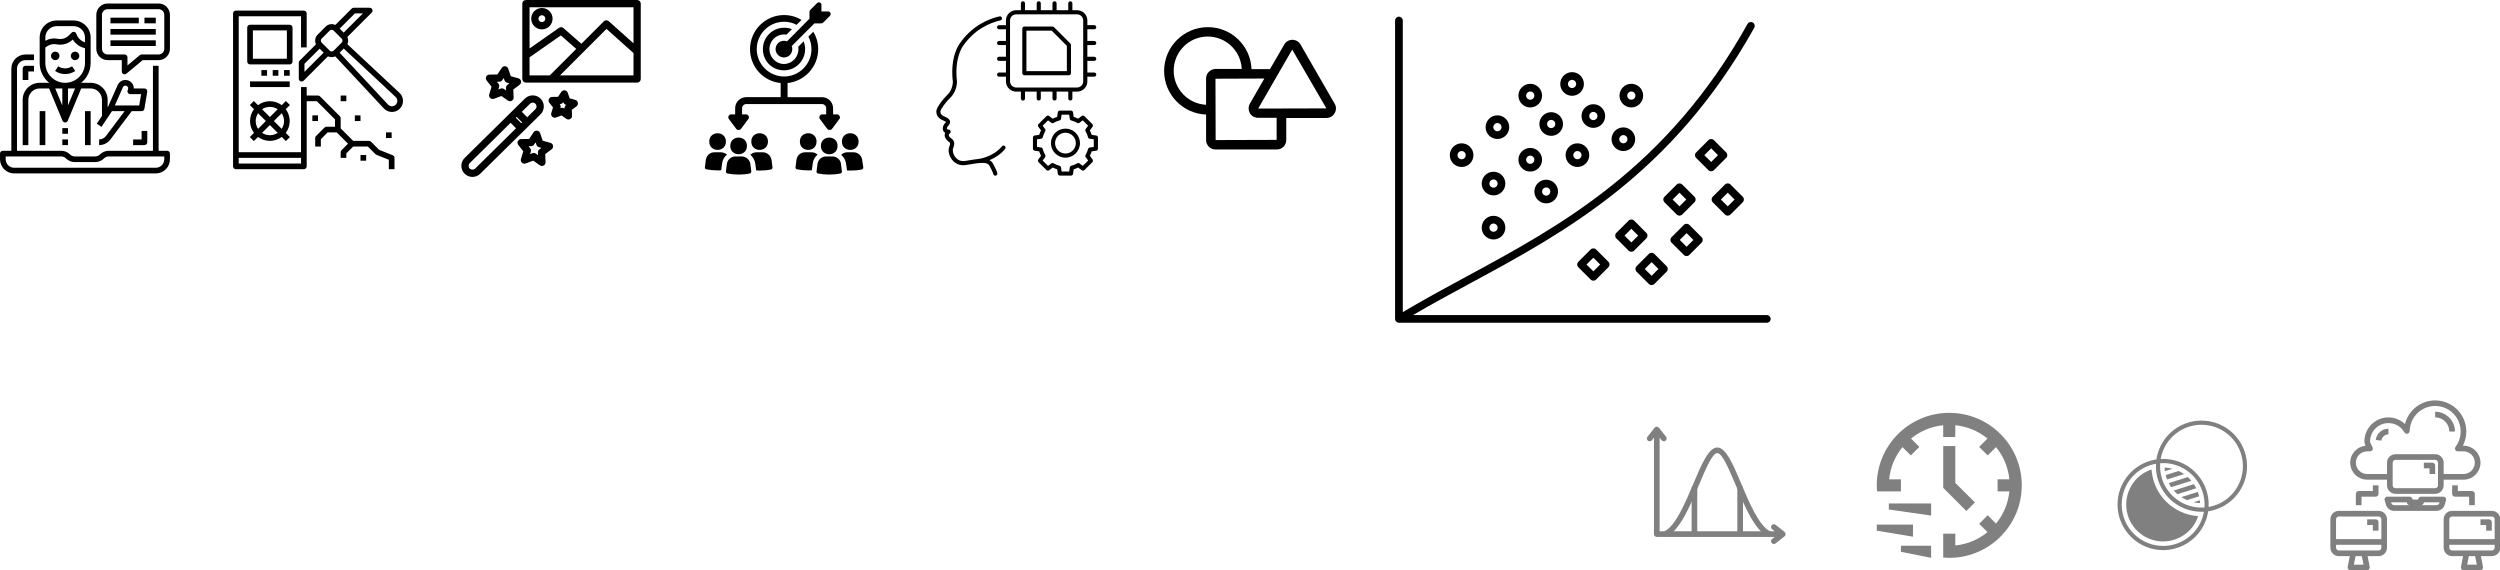 <?xml version="1.0" encoding="UTF-8" standalone="no"?>
<!-- Created with Inkscape (http://www.inkscape.org/) -->

<svg
   width="199.995mm"
   height="45.601mm"
   viewBox="0 0 199.995 45.601"
   version="1.1"
   id="svg5"
   inkscape:version="1.2-alpha1 (b6a15bb, 2022-02-23)"
   sodipodi:docname="all_icons-advancedshapes.svg"
   xmlns:inkscape="http://www.inkscape.org/namespaces/inkscape"
   xmlns:sodipodi="http://sodipodi.sourceforge.net/DTD/sodipodi-0.dtd"
   xmlns="http://www.w3.org/2000/svg"
   xmlns:svg="http://www.w3.org/2000/svg">
  <sodipodi:namedview
     id="namedview7"
     pagecolor="#ffffff"
     bordercolor="#666666"
     borderopacity="1.0"
     inkscape:pageshadow="2"
     inkscape:pageopacity="0.0"
     inkscape:pagecheckerboard="0"
     inkscape:deskcolor="#d1d1d1"
     inkscape:document-units="mm"
     showgrid="false"
     inkscape:zoom="1.2250489"
     inkscape:cx="364.47525"
     inkscape:cy="152.64697"
     inkscape:window-width="1728"
     inkscape:window-height="1052"
     inkscape:window-x="0"
     inkscape:window-y="65"
     inkscape:window-maximized="0"
     inkscape:current-layer="layer1" />
  <defs
     id="defs2" />
  <g
     inkscape:label="Layer 1"
     inkscape:groupmode="layer"
     id="layer1"
     transform="translate(-7.374,-13.168)">
    <g
       id="g21"
       transform="matrix(0.145,0,0,0.145,44.207,12.996)">
      <path
         d="m 34.922,73.406 v -0.004 l 3.32,-3.269 c 0,-0.004 0.004,-0.004 0.004,-0.004 l 0.004,-0.004 5.926,-5.836 c 1.164,-1.148 1.812,-2.68 1.824,-4.316 0.012,-1.637 -0.613,-3.18 -1.762,-4.344 -1.16,-1.18 -2.707,-1.824 -4.363,-1.824 -1.617,0 -3.144,0.625 -4.297,1.762 l -33.246,32.754 c -2.406,2.371 -2.434,6.254 -0.062,8.656 1.16,1.18 2.711,1.824 4.363,1.824 1.617,0 3.144,-0.625 4.297,-1.762 l 23.992,-23.637 c -0.004,0.008 0,0.004 0,0.004 z m -3.887,-7.742 2.981,3.023 -0.477,0.469 -2.981,-3.023 z m 7.352,-7.246 c 0.398,-0.395 0.93,-0.609 1.488,-0.609 0.574,0 1.109,0.227 1.512,0.633 0.398,0.402 0.613,0.938 0.609,1.504 -0.004,0.566 -0.23,1.098 -0.633,1.496 l -4.504,4.438 -2.981,-3.023 z m -30.27,35.777 c -0.809,0.793 -2.203,0.785 -3,-0.023 -0.82,-0.832 -0.812,-2.18 0.023,-3 l 22.566,-22.234 2.981,3.023 z"
         id="path9" />
      <path
         d="m 17.18,49.031 -1.289,4.191 c -0.223,0.727 -0.016,1.52 0.539,2.043 0.555,0.523 1.355,0.688 2.07,0.422 l 4.113,-1.527 3.59,2.519 c 0.344,0.242 0.746,0.363 1.148,0.363 0.328,0 0.66,-0.082 0.957,-0.246 0.668,-0.363 1.07,-1.078 1.039,-1.84 l -0.18,-4.383 3.508,-2.633 c 0.609,-0.457 0.906,-1.219 0.766,-1.969 -0.141,-0.75 -0.695,-1.352 -1.426,-1.559 l -4.223,-1.18 -1.422,-4.148 c -0.246,-0.719 -0.883,-1.238 -1.637,-1.336 -0.754,-0.098 -1.5,0.242 -1.922,0.875 l -2.43,3.652 -4.387,0.07 c -0.762,0.012 -1.449,0.453 -1.773,1.145 -0.324,0.688 -0.234,1.5 0.238,2.098 z m 4.312,-2.766 c 0.656,-0.012 1.27,-0.344 1.633,-0.891 l 0.766,-1.152 0.449,1.309 c 0.215,0.621 0.719,1.102 1.355,1.277 l 1.336,0.371 -1.105,0.832 c -0.527,0.395 -0.824,1.023 -0.797,1.684 l 0.059,1.387 -1.133,-0.797 c -0.344,-0.238 -0.742,-0.363 -1.148,-0.363 -0.234,0 -0.473,0.039 -0.695,0.125 l -1.297,0.48 0.406,-1.324 C 21.512,48.574 21.387,47.89 20.977,47.375 l -0.859,-1.086 z"
         id="path11" />
      <path
         d="m 63.387,56.309 -3.125,-0.875 -1.055,-3.07 c -0.246,-0.719 -0.883,-1.238 -1.637,-1.336 -0.758,-0.094 -1.5,0.242 -1.922,0.875 l -1.797,2.703 -3.246,0.051 c -0.762,0.012 -1.449,0.453 -1.773,1.145 -0.324,0.688 -0.234,1.5 0.238,2.098 l 2.016,2.547 -0.953,3.106 c -0.223,0.727 -0.016,1.52 0.539,2.039 0.555,0.523 1.355,0.684 2.07,0.422 l 3.043,-1.133 2.652,1.867 c 0.344,0.242 0.746,0.363 1.148,0.363 0.328,0 0.656,-0.082 0.957,-0.242 0.668,-0.363 1.07,-1.078 1.039,-1.84 l -0.133,-3.242 2.594,-1.949 c 0.609,-0.457 0.906,-1.223 0.766,-1.969 -0.133,-0.75 -0.688,-1.352 -1.422,-1.559 z m -5.176,2.906 c -0.527,0.395 -0.824,1.023 -0.797,1.684 l 0.012,0.246 -0.199,-0.141 c -0.344,-0.238 -0.742,-0.363 -1.148,-0.363 -0.234,0 -0.473,0.039 -0.695,0.125 l -0.23,0.086 0.07,-0.234 c 0.191,-0.629 0.062,-1.312 -0.344,-1.828 l -0.152,-0.191 0.246,-0.004 c 0.656,-0.012 1.27,-0.344 1.633,-0.895 l 0.137,-0.203 0.078,0.23 c 0.215,0.621 0.719,1.102 1.352,1.277 l 0.234,0.066 z"
         id="path13" />
      <path
         d="M 49.684,80.008 45.395,78.809 43.95,74.594 c -0.246,-0.719 -0.883,-1.238 -1.637,-1.336 -0.754,-0.098 -1.5,0.242 -1.922,0.875 l -2.469,3.711 -4.453,0.07 c -0.762,0.012 -1.449,0.453 -1.777,1.145 -0.324,0.688 -0.234,1.5 0.238,2.098 l 2.766,3.492 -1.309,4.258 c -0.223,0.727 -0.016,1.52 0.539,2.043 0.555,0.523 1.355,0.688 2.07,0.422 l 4.176,-1.551 3.644,2.562 c 0.344,0.242 0.746,0.363 1.148,0.363 0.328,0 0.66,-0.082 0.961,-0.246 0.668,-0.363 1.07,-1.078 1.039,-1.84 l -0.184,-4.449 3.562,-2.676 c 0.609,-0.457 0.906,-1.223 0.766,-1.969 -0.141,-0.75 -0.695,-1.355 -1.426,-1.559 z m -6.144,3.633 c -0.527,0.395 -0.824,1.023 -0.797,1.684 l 0.059,1.453 -1.188,-0.836 c -0.34,-0.238 -0.742,-0.363 -1.148,-0.363 -0.234,0 -0.469,0.039 -0.695,0.125 l -1.363,0.508 0.426,-1.391 c 0.191,-0.629 0.066,-1.312 -0.344,-1.828 l -0.902,-1.141 1.453,-0.023 c 0.656,-0.012 1.27,-0.344 1.633,-0.895 l 0.805,-1.211 0.473,1.375 c 0.215,0.621 0.719,1.102 1.355,1.277 l 1.398,0.391 z"
         id="path15" />
      <path
         d="M 97.492,1.191 H 36.133 c -1.105,0 -2,0.895 -2,2 v 41.574 c 0,1.105 0.895,2 2,2 h 61.359 c 1.105,0 2,-0.895 2,-2 V 3.191 c 0,-1.102 -0.895,-2 -2,-2 z m -2,4 v 19.91 L 81.84,12.894 c -0.035,-0.031 -0.078,-0.055 -0.117,-0.086 -0.055,-0.043 -0.109,-0.086 -0.168,-0.121 -0.055,-0.035 -0.113,-0.062 -0.172,-0.09 -0.059,-0.027 -0.117,-0.059 -0.18,-0.082 -0.062,-0.023 -0.125,-0.039 -0.188,-0.055 -0.062,-0.016 -0.121,-0.035 -0.184,-0.043 -0.066,-0.012 -0.129,-0.016 -0.195,-0.02 -0.062,-0.004 -0.125,-0.008 -0.188,-0.008 -0.066,0 -0.129,0.012 -0.195,0.02 -0.062,0.008 -0.121,0.016 -0.184,0.027 -0.066,0.016 -0.129,0.035 -0.191,0.059 -0.059,0.02 -0.117,0.039 -0.176,0.062 -0.062,0.027 -0.121,0.062 -0.184,0.098 -0.055,0.031 -0.105,0.059 -0.16,0.094 -0.059,0.039 -0.113,0.09 -0.164,0.137 -0.035,0.031 -0.074,0.055 -0.105,0.086 l -12.367,12.367 -9.887,-8.66 c -0.039,-0.035 -0.086,-0.059 -0.125,-0.09 -0.055,-0.043 -0.109,-0.086 -0.168,-0.121 -0.059,-0.035 -0.121,-0.062 -0.184,-0.09 -0.055,-0.027 -0.109,-0.055 -0.164,-0.074 -0.066,-0.023 -0.137,-0.039 -0.207,-0.059 -0.055,-0.012 -0.109,-0.027 -0.164,-0.035 -0.07,-0.012 -0.141,-0.016 -0.211,-0.016 -0.059,-0.004 -0.113,-0.008 -0.172,-0.004 -0.07,0.004 -0.137,0.016 -0.207,0.023 -0.059,0.008 -0.117,0.016 -0.176,0.027 -0.066,0.016 -0.137,0.039 -0.203,0.062 -0.055,0.02 -0.109,0.035 -0.164,0.062 -0.066,0.031 -0.133,0.07 -0.195,0.109 -0.039,0.023 -0.082,0.039 -0.121,0.066 l -16.242,11.387 v -22.738 z m -57.359,27.625 17.25,-12.094 8.508,7.453 -14.594,14.594 h -11.164 z m 16.82,9.953 25.629,-25.629 14.91,13.332 v 12.297 z"
         id="path17" />
      <path
         d="m 44.945,17.387 c 3.25,0 5.898,-2.644 5.898,-5.898 0,-3.25 -2.644,-5.894 -5.898,-5.894 -3.254,0 -5.898,2.644 -5.898,5.894 0,3.25 2.644,5.898 5.898,5.898 z m 0,-7.797 c 1.047,0 1.898,0.852 1.898,1.895 0,1.047 -0.852,1.898 -1.898,1.898 -1.047,0 -1.898,-0.852 -1.898,-1.898 0,-1.043 0.852,-1.895 1.898,-1.895 z"
         id="path19" />
    </g>
    <path
       d="m 114.15,21.478 -2.736,-4.748 c -0.13,-0.232 -0.377,-0.377 -0.651,-0.377 -0.275,0 -0.521,0.145 -0.651,0.377 l -1.143,1.968 h -1.476 c -0.072,-1.867 -1.607,-3.358 -3.489,-3.358 -1.925,0 -3.503,1.564 -3.503,3.503 0,1.882 1.491,3.417 3.358,3.489 v 2.041 c 0,0.42 0.333,0.753 0.753,0.753 h 4.907 c 0.42,0 0.753,-0.333 0.753,-0.753 l 4.1e-4,-1.767 h 3.214 c 0.275,0 0.521,-0.145 0.651,-0.377 0.145,-0.231 0.145,-0.521 0.015,-0.752 z m -10.293,-2.027 v 2.099 c -1.433,-0.072 -2.591,-1.259 -2.591,-2.722 0,-1.505 1.216,-2.736 2.722,-2.736 1.462,0 2.649,1.143 2.722,2.591 h -2.1 c -0.42,0.014 -0.753,0.347 -0.753,0.767 z m 5.66,4.907 -4.893,0.015 -0.015,-4.907 3.909,-0.015 -1.158,2.012 c -0.13,0.232 -0.13,0.521 0,0.753 0.13,0.232 0.377,0.377 0.651,0.377 h 1.491 v 1.766 z m -1.491,-2.505 2.722,-4.719 2.736,4.705 z"
       id="path36"
       style="stroke-width:0.145" />
    <g
       id="g345"
       transform="matrix(0.145,0,0,0.145,25.565,12.656)">
      <path
         d="M 46.875,67.188 H 50 v 3.125 h -3.125 z"
         id="path319" />
      <path
         d="m 73.438,89.062 h 3.125 v 3.125 h -3.125 z"
         id="path321" />
      <path
         d="m 70.312,67.188 h 3.125 v 3.125 h -3.125 z"
         id="path323" />
      <path
         d="m 87.5,76.562 h 3.125 v 3.125 H 87.5 Z"
         id="path325" />
      <path
         d="m 62.5,56.25 h 3.125 v 3.125 H 62.5 Z"
         id="path327" />
      <path
         d="M 94.941,54.754 66.191,27.922 c 0.586,-1.27 0.578,-2.731 -0.02,-3.988 l 13.453,-13.453 c 0.445,-0.449 0.578,-1.121 0.336,-1.703 -0.242,-0.586 -0.812,-0.965 -1.441,-0.965 h -8.84 c -0.414,0 -0.812,0.164 -1.105,0.457 l -9.027,9.027 c -1.793,-0.855 -3.93,-0.488 -5.336,0.918 l -4.418,4.418 c -1.406,1.406 -1.773,3.543 -0.918,5.336 l -9.027,9.027 c -0.293,0.293 -0.457,0.691 -0.457,1.105 v 8.84 c 0,0.629 0.379,1.199 0.965,1.441 0.582,0.242 1.254,0.109 1.703,-0.336 l 13.445,-13.445 v -0.004 c 1.266,0.602 2.731,0.609 4,0.02 l 26.828,28.746 c 1.121,1.211 2.695,1.91 4.348,1.934 h 0.109 c 2.5,-0.004 4.746,-1.531 5.664,-3.859 0.914,-2.328 0.316,-4.981 -1.512,-6.688 z M 70.328,10.938 h 4.418 l -10.59,10.59 -2.211,-2.207 z m -27.812,27.812 8.383,-8.383 2.207,2.211 -10.59,10.59 z m 13.906,-7.277 -4.418,-4.418 v -0.004 c -0.613,-0.609 -0.613,-1.598 0,-2.207 l 4.418,-4.418 v -0.004 c 0.609,-0.609 1.598,-0.609 2.211,0 l 4.418,4.422 c 0.609,0.609 0.609,1.598 0,2.211 l -4.418,4.418 c -0.297,0.293 -0.691,0.457 -1.105,0.457 -0.414,0 -0.812,-0.164 -1.105,-0.457 z m 36.461,29.832 c -0.57,0.566 -1.348,0.879 -2.148,0.867 -0.805,-0.016 -1.57,-0.355 -2.117,-0.941 l -26.711,-28.617 2.285,-2.285 28.617,26.707 c 0.59,0.551 0.93,1.316 0.941,2.117 0.016,0.805 -0.301,1.582 -0.867,2.148 z"
         id="path329" />
      <path
         d="m 4.688,96.875 h 37.5 c 0.414,0 0.812,-0.164 1.105,-0.457 0.293,-0.293 0.457,-0.691 0.457,-1.105 v -35.938 h 5.602 l 10.023,10.023 v 4.039 h -4.688 c -0.414,0 -0.812,0.164 -1.105,0.457 l -4.688,4.688 c -0.293,0.293 -0.457,0.691 -0.457,1.105 v 4.688 h 3.125 V 80.335 l 3.773,-3.773 h 4.957 l 6.25,6.25 -3.582,3.582 h -0.004 c -0.293,0.293 -0.457,0.691 -0.457,1.105 v 3.125 h 3.125 v -2.477 l 3.773,-3.773 h 8.082 l 4.231,4.231 h -0.004 c 0.148,0.148 0.328,0.266 0.523,0.344 l 6.832,2.734 v 5.191 h 3.125 v -6.25 c 0,-0.641 -0.391,-1.215 -0.98,-1.449 l -7.516,-3.008 -4.461,-4.461 c -0.293,-0.293 -0.691,-0.457 -1.105,-0.457 h -8.727 l -6.898,-6.898 v -5.602 c 0,-0.414 -0.164,-0.812 -0.457,-1.105 l -10.938,-10.938 c -0.293,-0.293 -0.691,-0.457 -1.105,-0.457 h -6.25 v -4.688 h -3.125 v 35.938 h -34.375 v -75 h 34.375 v 17.188 h 3.125 v -18.75 c 0,-0.414 -0.164,-0.812 -0.457,-1.105 -0.293,-0.293 -0.691,-0.457 -1.105,-0.457 h -37.5 c -0.863,0 -1.562,0.699 -1.562,1.562 v 84.375 c 0,0.414 0.164,0.812 0.457,1.105 0.293,0.293 0.691,0.457 1.105,0.457 z m 35.938,-6.25 V 93.75 H 6.25 v -3.125 z"
         id="path331" />
      <path
         d="M 35.938,37.5 V 18.75 c 0,-0.414 -0.164,-0.812 -0.457,-1.105 -0.293,-0.293 -0.691,-0.457 -1.105,-0.457 h -21.875 c -0.863,0 -1.562,0.699 -1.562,1.562 v 18.75 c 0,0.414 0.164,0.812 0.457,1.105 0.293,0.293 0.691,0.457 1.105,0.457 h 21.875 c 0.414,0 0.812,-0.164 1.105,-0.457 0.293,-0.293 0.457,-0.691 0.457,-1.105 z m -3.125,-1.562 h -18.75 v -15.625 h 18.75 z"
         id="path333" />
      <path
         d="m 31.25,42.188 h 3.125 v 3.125 H 31.25 Z"
         id="path335" />
      <path
         d="m 25,42.188 h 3.125 v 3.125 H 25 Z"
         id="path337" />
      <path
         d="m 18.75,42.188 h 3.125 v 3.125 H 18.75 Z"
         id="path339" />
      <path
         d="m 32.277,59.266 -2.289,2.289 v -0.004 c -3.887,-2.902 -9.215,-2.902 -13.102,0 l -2.289,-2.285 -2.207,2.207 2.289,2.289 H 14.675 c -2.902,3.887 -2.902,9.215 0,13.102 l -2.285,2.289 2.211,2.211 2.289,-2.289 h -0.004 c 3.887,2.902 9.215,2.902 13.102,0 l 2.289,2.289 2.211,-2.211 -2.289,-2.289 c 2.902,-3.887 2.902,-9.215 0,-13.102 l 2.289,-2.289 z m -8.84,3.234 c 1.531,-0.004 3.031,0.445 4.309,1.293 l -4.309,4.309 -4.309,-4.309 c 1.277,-0.848 2.777,-1.297 4.309,-1.293 z m -7.812,7.812 c -0.004,-1.531 0.445,-3.031 1.293,-4.309 l 4.309,4.309 -4.309,4.309 c -0.848,-1.277 -1.297,-2.777 -1.293,-4.309 z m 7.812,7.812 c -1.531,0.004 -3.031,-0.445 -4.309,-1.293 l 4.309,-4.309 4.309,4.309 c -1.277,0.848 -2.777,1.297 -4.309,1.293 z m 7.812,-7.812 c 0.004,1.531 -0.445,3.031 -1.293,4.309 l -4.309,-4.309 4.309,-4.309 c 0.848,1.277 1.297,2.777 1.293,4.309 z"
         id="path341" />
      <path
         d="m 12.5,48.438 h 21.875 v 3.125 H 12.5 Z"
         id="path343" />
    </g>
    <g
       id="g409"
       transform="matrix(0.309,0,0,0.309,118.551,11.297)">
      <path
         d="M 97.621,87.625 H 6.023 c 4.695,-2.75 9.543,-5.383 14.633,-8.129 24.652,-13.309 52.598,-28.395 73.715,-66.258 0.27,-0.48 0.098,-1.094 -0.387,-1.359 -0.48,-0.27 -1.09,-0.098 -1.359,0.387 -20.832,37.352 -48.504,52.289 -72.918,65.469 -5.699,3.074 -11.098,6.008 -16.328,9.133 v -75.492 c 0,-0.551 -0.449,-1 -1,-1 -0.551,0 -1,0.449 -1,1 v 77.25 c 0,0.027 0.012,0.043 0.016,0.07 0.004,0.066 0.023,0.129 0.039,0.195 0.02,0.066 0.039,0.129 0.066,0.188 0.012,0.023 0.012,0.047 0.023,0.066 0.016,0.027 0.043,0.035 0.059,0.055 0.07,0.098 0.152,0.176 0.254,0.238 0.035,0.023 0.062,0.051 0.102,0.066 0.133,0.066 0.281,0.113 0.441,0.113 h 95.242 c 0.551,0 1,-0.449 1,-1 -0.004,-0.543 -0.445,-0.992 -1,-0.992 z"
         id="path367" />
      <path
         d="m 41.797,41.223 c 1.691,0 3.062,-1.375 3.062,-3.062 0,-1.688 -1.375,-3.062 -3.062,-3.062 -1.691,0 -3.062,1.375 -3.062,3.062 -0.004,1.688 1.371,3.062 3.062,3.062 z m 0,-4.129 c 0.586,0 1.062,0.477 1.062,1.062 0,0.586 -0.477,1.062 -1.062,1.062 -0.586,0 -1.062,-0.477 -1.062,-1.062 -0.004,-0.586 0.473,-1.062 1.062,-1.062 z"
         id="path369" />
      <path
         d="m 52.711,39.16 c 1.691,0 3.062,-1.375 3.062,-3.062 0,-1.691 -1.375,-3.062 -3.062,-3.062 -1.688,0 -3.062,1.375 -3.062,3.062 0,1.688 1.375,3.062 3.062,3.062 z m 0,-4.129 c 0.59,0 1.062,0.477 1.062,1.062 0,0.586 -0.477,1.062 -1.062,1.062 -0.586,0 -1.062,-0.477 -1.062,-1.062 0,-0.586 0.477,-1.062 1.062,-1.062 z"
         id="path371" />
      <path
         d="m 45.523,46.223 c 0,1.691 1.375,3.062 3.062,3.062 1.691,0 3.062,-1.375 3.062,-3.062 0,-1.688 -1.375,-3.062 -3.062,-3.062 -1.691,0 -3.062,1.375 -3.062,3.062 z m 4.125,0 c 0,0.586 -0.477,1.062 -1.062,1.062 -0.586,0 -1.062,-0.477 -1.062,-1.062 0,-0.586 0.477,-1.062 1.062,-1.062 0.586,0 1.062,0.477 1.062,1.062 z"
         id="path373" />
      <path
         d="m 47.203,30.855 c 1.691,0 3.062,-1.375 3.062,-3.062 0,-1.691 -1.375,-3.062 -3.062,-3.062 -1.688,0 -3.062,1.375 -3.062,3.062 0,1.688 1.371,3.062 3.062,3.062 z m 0,-4.129 c 0.586,0 1.062,0.477 1.062,1.062 0,0.586 -0.477,1.062 -1.062,1.062 -0.586,0 -1.062,-0.477 -1.062,-1.062 -0.004,-0.582 0.477,-1.062 1.062,-1.062 z"
         id="path375" />
      <path
         d="m 62.543,33.871 c 1.691,0 3.062,-1.375 3.062,-3.062 0,-1.691 -1.375,-3.062 -3.062,-3.062 -1.688,0 -3.062,1.375 -3.062,3.062 0,1.688 1.375,3.062 3.062,3.062 z m 0,-4.129 c 0.59,0 1.062,0.477 1.062,1.062 0,0.586 -0.477,1.062 -1.062,1.062 -0.586,0 -1.062,-0.477 -1.062,-1.062 0,-0.582 0.477,-1.062 1.062,-1.062 z"
         id="path377" />
      <path
         d="m 36.375,33.875 c 1.691,0 3.062,-1.375 3.062,-3.062 0,-1.691 -1.375,-3.062 -3.062,-3.062 -1.688,0 -3.062,1.375 -3.062,3.062 0,1.684 1.375,3.062 3.062,3.062 z m 0,-4.129 c 0.586,0 1.062,0.477 1.062,1.062 0,0.586 -0.477,1.062 -1.062,1.062 -0.586,0 -1.062,-0.477 -1.062,-1.062 0,-0.586 0.48,-1.062 1.062,-1.062 z"
         id="path379" />
      <path
         d="m 36.375,50.473 c 1.691,0 3.062,-1.375 3.062,-3.062 0,-1.688 -1.375,-3.062 -3.062,-3.062 -1.688,0 -3.062,1.375 -3.062,3.062 0,1.688 1.375,3.062 3.062,3.062 z m 0,-4.129 c 0.586,0 1.062,0.477 1.062,1.062 0,0.586 -0.477,1.062 -1.062,1.062 -0.586,0 -1.062,-0.477 -1.062,-1.062 0,-0.586 0.48,-1.062 1.062,-1.062 z"
         id="path381" />
      <path
         d="m 27.875,42.039 c 1.691,0 3.062,-1.375 3.062,-3.062 0,-1.691 -1.375,-3.062 -3.062,-3.062 -1.688,0 -3.062,1.375 -3.062,3.062 0,1.688 1.375,3.062 3.062,3.062 z m 0,-4.129 c 0.586,0 1.062,0.477 1.062,1.062 0,0.586 -0.477,1.062 -1.062,1.062 -0.586,0 -1.062,-0.477 -1.062,-1.062 0,-0.586 0.48,-1.062 1.062,-1.062 z"
         id="path383" />
      <path
         d="m 37.441,55.645 c 0,1.691 1.375,3.062 3.062,3.062 1.691,0 3.062,-1.375 3.062,-3.062 0,-1.691 -1.375,-3.066 -3.062,-3.066 -1.688,0 -3.062,1.375 -3.062,3.066 z m 4.125,0 c 0,0.586 -0.477,1.062 -1.062,1.062 -0.586,0 -1.062,-0.477 -1.062,-1.062 0,-0.59 0.477,-1.066 1.062,-1.066 0.586,0 1.062,0.477 1.062,1.066 z"
         id="path385" />
      <path
         d="m 26.867,56.641 c 1.691,0 3.062,-1.375 3.062,-3.062 0,-1.691 -1.375,-3.066 -3.062,-3.066 -1.688,0 -3.062,1.375 -3.062,3.066 0,1.691 1.375,3.062 3.062,3.062 z m 0,-4.129 c 0.586,0 1.062,0.477 1.062,1.066 0,0.586 -0.477,1.062 -1.062,1.062 -0.586,0 -1.062,-0.477 -1.062,-1.062 0,-0.59 0.477,-1.066 1.062,-1.066 z"
         id="path387" />
      <path
         d="m 18.609,49.289 c 1.691,0 3.062,-1.375 3.062,-3.062 0,-1.691 -1.375,-3.066 -3.062,-3.066 -1.688,0 -3.062,1.375 -3.062,3.066 -0.004,1.688 1.371,3.062 3.062,3.062 z m 0,-4.129 c 0.586,0 1.062,0.477 1.062,1.066 0,0.586 -0.477,1.062 -1.062,1.062 -0.586,0 -1.062,-0.477 -1.062,-1.062 -0.004,-0.59 0.477,-1.066 1.062,-1.066 z"
         id="path389" />
      <path
         d="m 60.48,45.16 c 1.691,0 3.062,-1.375 3.062,-3.062 0,-1.691 -1.375,-3.062 -3.062,-3.062 -1.688,0 -3.062,1.375 -3.062,3.062 0,1.688 1.375,3.062 3.062,3.062 z m 0,-4.129 c 0.59,0 1.062,0.477 1.062,1.062 0,0.586 -0.477,1.062 -1.062,1.062 -0.586,0 -1.062,-0.477 -1.062,-1.062 0,-0.586 0.477,-1.062 1.062,-1.062 z"
         id="path391" />
      <path
         d="m 26.867,68.055 c 1.691,0 3.062,-1.375 3.062,-3.062 0,-1.691 -1.375,-3.066 -3.062,-3.066 -1.688,0 -3.062,1.375 -3.062,3.066 0,1.691 1.375,3.062 3.062,3.062 z m 0,-4.129 c 0.586,0 1.062,0.477 1.062,1.066 0,0.586 -0.477,1.062 -1.062,1.062 -0.586,0 -1.062,-0.477 -1.062,-1.062 0,-0.59 0.477,-1.066 1.062,-1.066 z"
         id="path393" />
      <path
         d="m 76.141,72.059 c 0.195,0.195 0.453,0.293 0.707,0.293 0.258,0 0.512,-0.098 0.707,-0.293 l 3.184,-3.184 c 0.391,-0.391 0.391,-1.023 0,-1.414 l -3.184,-3.184 c -0.391,-0.391 -1.023,-0.391 -1.414,0 l -3.184,3.184 c -0.391,0.391 -0.391,1.023 0,1.414 z m 0.711,-5.656 1.77,1.77 -1.77,1.77 -1.77,-1.77 z"
         id="path395" />
      <path
         d="m 75.004,61.887 c 0.258,0 0.512,-0.098 0.707,-0.293 l 3.184,-3.18 c 0.188,-0.188 0.293,-0.441 0.293,-0.707 0,-0.266 -0.105,-0.52 -0.293,-0.707 l -3.184,-3.184 c -0.375,-0.375 -1.039,-0.375 -1.414,0 l -3.184,3.184 c -0.188,0.188 -0.293,0.441 -0.293,0.707 0,0.266 0.105,0.52 0.293,0.707 l 3.184,3.18 c 0.191,0.195 0.449,0.293 0.707,0.293 z m 0,-5.949 1.77,1.77 -1.77,1.766 -1.77,-1.766 z"
         id="path397" />
      <path
         d="m 66.438,66.348 -3.184,-3.184 c -0.391,-0.391 -1.023,-0.391 -1.414,0 l -3.184,3.184 c -0.391,0.391 -0.391,1.023 0,1.414 l 3.184,3.184 c 0.195,0.195 0.453,0.293 0.707,0.293 0.258,0 0.512,-0.098 0.707,-0.293 l 3.184,-3.184 c 0.387,-0.391 0.387,-1.023 0,-1.414 z m -3.891,2.473 -1.77,-1.77 1.77,-1.77 1.77,1.77 z"
         id="path399" />
      <path
         d="m 67.086,79.574 c 0.195,0.195 0.453,0.293 0.707,0.293 0.258,0 0.512,-0.098 0.707,-0.293 l 3.184,-3.184 c 0.391,-0.391 0.391,-1.023 0,-1.414 l -3.184,-3.184 c -0.391,-0.391 -1.023,-0.391 -1.414,0 l -3.184,3.184 c -0.391,0.391 -0.391,1.023 0,1.414 z m 0.707,-5.656 1.77,1.77 -1.77,1.77 -1.77,-1.77 z"
         id="path401" />
      <path
         d="m 52.008,70.648 -3.184,3.18 c -0.188,0.188 -0.293,0.441 -0.293,0.707 0,0.266 0.105,0.52 0.293,0.707 l 3.184,3.184 c 0.188,0.188 0.441,0.293 0.707,0.293 0.266,0 0.52,-0.105 0.707,-0.293 l 3.184,-3.184 c 0.188,-0.188 0.293,-0.441 0.293,-0.707 0,-0.266 -0.105,-0.52 -0.293,-0.707 l -3.184,-3.18 c -0.391,-0.391 -1.027,-0.391 -1.414,0 z m 0.703,5.656 -1.77,-1.77 1.77,-1.766 1.77,1.766 z"
         id="path403" />
      <path
         d="m 86.797,61.598 c 0.195,0.195 0.453,0.293 0.707,0.293 0.258,0 0.512,-0.098 0.707,-0.293 l 3.184,-3.184 c 0.391,-0.391 0.391,-1.023 0,-1.414 l -3.184,-3.184 c -0.391,-0.391 -1.023,-0.391 -1.414,0 l -3.18,3.184 c -0.391,0.391 -0.391,1.023 0,1.414 z m 0.707,-5.656 1.77,1.77 -1.77,1.77 -1.77,-1.77 z"
         id="path405" />
      <path
         d="m 83.211,50.406 c 0.258,0 0.512,-0.098 0.707,-0.293 l 3.184,-3.184 c 0.391,-0.391 0.391,-1.023 0,-1.414 l -3.184,-3.184 c -0.391,-0.391 -1.023,-0.391 -1.414,0 l -3.184,3.184 c -0.391,0.391 -0.391,1.023 0,1.414 l 3.184,3.184 c 0.199,0.195 0.453,0.293 0.707,0.293 z m 0,-5.949 1.77,1.77 -1.77,1.77 -1.77,-1.77 z"
         id="path407" />
    </g>
    <g
       id="g449"
       transform="matrix(0.145,0,0,0.145,81.49,12.995)">
      <path
         d="m 93.621,75.953 -2.484,-0.348 c -0.273,-0.863 -0.605,-1.684 -1.016,-2.453 l 1.5,-2.016 c 0.332,-0.453 0.289,-1.09 -0.105,-1.484 l -4.363,-4.363 c -0.395,-0.395 -1.031,-0.438 -1.484,-0.105 l -2.016,1.5 c -0.773,-0.41 -1.605,-0.742 -2.453,-1.016 l -0.348,-2.484 c -0.074,-0.562 -0.562,-0.969 -1.121,-0.969 h -6.152 c -0.562,0 -1.047,0.41 -1.121,0.969 l -0.348,2.484 c -0.863,0.273 -1.684,0.605 -2.453,1.016 l -2,-1.5 c -0.453,-0.332 -1.074,-0.289 -1.484,0.105 l -4.363,4.363 c -0.395,0.395 -0.438,1.031 -0.105,1.484 l 1.5,2.016 c -0.41,0.789 -0.758,1.605 -1.016,2.453 l -2.484,0.348 c -0.562,0.074 -0.969,0.562 -0.969,1.121 v 6.152 c 0,0.562 0.41,1.047 0.969,1.121 l 2.484,0.348 c 0.273,0.848 0.605,1.668 1.016,2.453 l -1.5,2.016 c -0.332,0.453 -0.289,1.09 0.105,1.484 l 4.363,4.363 c 0.395,0.395 1.031,0.438 1.484,0.105 l 2.016,-1.5 c 0.789,0.41 1.605,0.742 2.453,1.016 l 0.348,2.484 c 0.074,0.562 0.562,0.969 1.121,0.969 h 6.152 c 0.562,0 1.047,-0.41 1.121,-0.969 l 0.348,-2.484 c 0.848,-0.258 1.668,-0.605 2.453,-1.016 l 2.016,1.5 c 0.453,0.332 1.074,0.289 1.484,-0.105 l 4.363,-4.363 c 0.395,-0.395 0.438,-1.031 0.105,-1.484 l -1.5,-2.016 c 0.41,-0.773 0.742,-1.59 1.016,-2.453 l 2.484,-0.348 c 0.562,-0.074 0.969,-0.562 0.969,-1.121 v -6.152 c 0,-0.559 -0.422,-1.027 -0.984,-1.121 z m -1.289,6.305 -2.242,0.316 c -0.453,0.062 -0.816,0.395 -0.938,0.832 -0.316,1.195 -0.773,2.289 -1.348,3.273 -0.242,0.395 -0.211,0.895 0.062,1.258 l 1.348,1.805 -2.969,2.969 -1.805,-1.348 c -0.363,-0.273 -0.848,-0.305 -1.258,-0.074 -1.031,0.605 -2.137,1.062 -3.289,1.363 -0.438,0.121 -0.773,0.484 -0.832,0.938 l -0.316,2.242 h -4.184 l -0.316,-2.242 c -0.062,-0.453 -0.395,-0.816 -0.832,-0.938 -1.152,-0.305 -2.258,-0.758 -3.289,-1.363 -0.395,-0.227 -0.895,-0.195 -1.258,0.074 l -1.805,1.348 -2.969,-2.969 1.348,-1.805 c 0.273,-0.363 0.305,-0.863 0.074,-1.258 -0.605,-1.031 -1.062,-2.137 -1.363,-3.289 -0.121,-0.438 -0.484,-0.773 -0.938,-0.832 L 60.972,82.242 v -4.184 l 2.242,-0.316 c 0.453,-0.062 0.816,-0.395 0.938,-0.832 0.305,-1.152 0.758,-2.242 1.363,-3.289 0.227,-0.395 0.195,-0.895 -0.074,-1.258 l -1.348,-1.805 2.969,-2.969 1.805,1.348 c 0.363,0.273 0.863,0.305 1.258,0.062 0.984,-0.59 2.09,-1.047 3.273,-1.348 0.438,-0.121 0.773,-0.484 0.832,-0.938 l 0.316,-2.242 h 4.184 l 0.316,2.242 c 0.062,0.453 0.395,0.816 0.832,0.938 1.184,0.305 2.273,0.758 3.273,1.348 0.395,0.227 0.895,0.211 1.258,-0.062 l 1.805,-1.348 2.969,2.969 -1.348,1.805 c -0.273,0.363 -0.305,0.863 -0.062,1.258 0.59,0.984 1.047,2.09 1.348,3.273 0.121,0.438 0.484,0.773 0.938,0.832 l 2.242,0.316 0.004,4.215 z"
         id="path439" />
      <path
         d="m 76.668,72.152 c -4.41,0 -8,3.59 -8,8.016 0,4.41 3.59,8 8,8 4.426,0 8.016,-3.59 8.016,-8 0,-4.426 -3.609,-8.016 -8.016,-8.016 z m 0,13.742 c -3.168,0 -5.727,-2.574 -5.727,-5.727 0,-3.168 2.574,-5.742 5.727,-5.742 3.168,0 5.742,2.574 5.742,5.742 0,3.164 -2.578,5.727 -5.742,5.727 z"
         id="path441" />
      <path
         d="m 60.805,51.742 v 3.789 c 0,0.621 0.516,1.137 1.137,1.137 0.621,0 1.137,-0.516 1.137,-1.137 V 51.742 h 6.438 v 3.789 c 0,0.621 0.516,1.137 1.137,1.137 0.621,0 1.137,-0.516 1.137,-1.137 V 51.742 h 6.438 v 3.789 c 0,0.621 0.516,1.137 1.137,1.137 0.621,0 1.137,-0.516 1.137,-1.137 V 51.742 h 2.606 c 3.121,0 5.652,-2.531 5.652,-5.652 v -2.606 h 3.789 c 0.621,0 1.137,-0.516 1.137,-1.137 0,-0.621 -0.516,-1.137 -1.137,-1.137 H 88.758 v -6.438 h 3.789 c 0.621,0 1.137,-0.516 1.137,-1.137 0,-0.621 -0.516,-1.137 -1.137,-1.137 H 88.758 v -6.438 h 3.789 c 0.621,0 1.137,-0.516 1.137,-1.137 0,-0.621 -0.516,-1.137 -1.137,-1.137 H 88.758 v -6.438 h 3.789 c 0.621,0 1.137,-0.516 1.137,-1.137 0,-0.621 -0.516,-1.137 -1.137,-1.137 H 88.758 V 12.484 C 88.758,9.363 86.227,6.832 83.106,6.832 H 80.5 V 3.031 c 0,-0.621 -0.516,-1.137 -1.137,-1.137 -0.621,0 -1.137,0.516 -1.137,1.137 V 6.82 H 71.789 V 3.031 c 0,-0.621 -0.516,-1.137 -1.137,-1.137 -0.621,0 -1.137,0.516 -1.137,1.137 V 6.82 H 63.078 L 63.075,3.031 c 0,-0.621 -0.516,-1.137 -1.137,-1.137 -0.621,0 -1.133,0.516 -1.133,1.137 V 6.82 H 54.367 L 54.364,3.031 c 0,-0.621 -0.516,-1.137 -1.137,-1.137 -0.621,0 -1.137,0.516 -1.137,1.137 v 3.789 h -2.59 c -3.121,0 -5.652,2.531 -5.652,5.652 v 2.606 H 40.059 c -0.621,0 -1.137,0.516 -1.137,1.137 0,0.621 0.516,1.137 1.137,1.137 h 3.789 V 23.789 H 40.059 c -0.621,0 -1.137,0.516 -1.137,1.137 0,0.621 0.516,1.137 1.137,1.137 h 3.789 v 6.438 H 40.059 c -0.621,0 -1.137,0.516 -1.137,1.137 0,0.621 0.516,1.137 1.137,1.137 h 3.789 v 6.438 H 40.059 c -0.621,0 -1.137,0.516 -1.137,1.137 0,0.621 0.516,1.137 1.137,1.137 h 3.789 v 2.606 c 0,3.121 2.531,5.652 5.652,5.652 h 2.59 v 3.789 c 0,0.621 0.516,1.137 1.137,1.137 0.621,0 1.137,-0.516 1.137,-1.137 V 51.742 Z M 46.106,46.09 v -33.605 c 0,-1.863 1.516,-3.379 3.379,-3.379 h 33.605 c 1.863,0 3.379,1.516 3.379,3.379 v 33.605 c 0,1.863 -1.516,3.379 -3.379,3.379 h -33.59 c -1.863,0 -3.394,-1.516 -3.394,-3.379 z"
         id="path443" />
      <path
         d="m 78.59,42.711 c 0.621,0 1.137,-0.516 1.137,-1.137 v -15.559 c 0,-0.305 -0.121,-0.59 -0.332,-0.805 l -9.031,-9.031 c -0.211,-0.211 -0.5,-0.332 -0.805,-0.332 h -15.559 c -0.621,0 -1.137,0.516 -1.137,1.137 v 24.59 c 0,0.621 0.516,1.137 1.137,1.137 z M 55.137,18.121 H 69.09 l 8.363,8.363 v 13.953 h -22.316 z"
         id="path445" />
      <path
         d="m 41.637,81.91 c -5.031,6.137 -13,6.984 -13.074,7 h -0.016 c -1.562,0.152 -3.227,0.426 -4.938,0.711 -0.742,0.121 -1.484,0.242 -2.227,0.363 -2.805,0.438 -4.484,-0.863 -5.426,-2.031 -1.316,-1.652 -1.695,-3.832 -1.273,-4.879 1.227,-3.074 0.516,-4.41 -0.926,-5.453 -0.941,-0.668 -1.453,-1.332 -1.453,-1.863 0,-0.547 0.562,-0.984 0.562,-0.984 0.395,-0.273 0.574,-0.773 0.438,-1.227 -0.121,-0.469 -0.531,-0.805 -1.016,-0.832 -0.531,-0.031 -0.91,-0.184 -1,-0.363 -0.152,-0.316 0.074,-1 0.305,-1.289 0.062,-0.074 0.137,-0.168 0.242,-0.273 0.531,-0.574 1.395,-1.547 1.105,-2.805 -0.227,-0.969 -1.09,-1.742 -2.637,-2.332 -2.547,-0.984 -2.547,-2.305 -2.547,-2.316 0.031,-0.227 0.016,-0.348 -0.09,-0.562 -0.105,-1.074 3.184,-5.531 5.332,-7.516 3.805,-3.516 3.832,-8.652 3.832,-9 -1.574,-13.137 3.227,-19.562 3.305,-19.668 6.379,-9.242 14.758,-12.805 20.652,-14.152 0.605,-0.137 1,-0.758 0.848,-1.363 -0.137,-0.605 -0.742,-1 -1.363,-0.848 -6.289,1.438 -15.227,5.242 -21.969,15.031 -0.227,0.289 -5.426,7.137 -3.742,21.152 0,0.047 -0.062,4.379 -3.106,7.195 -0.074,0.062 -6.848,6.816 -5.953,9.832 0.047,0.832 0.531,3 3.984,4.332 1.031,0.41 1.227,0.711 1.242,0.711 -0.031,0.184 -0.41,0.605 -0.574,0.789 -0.152,0.168 -0.273,0.305 -0.379,0.438 -0.547,0.727 -1.137,2.305 -0.547,3.606 0.184,0.395 0.5,0.832 1.074,1.168 -0.152,0.363 -0.273,0.789 -0.273,1.258 -0.016,1.316 0.789,2.574 2.363,3.727 0.574,0.41 0.984,0.711 0.152,2.789 -0.789,1.984 -0.105,4.984 1.621,7.137 1.848,2.305 4.531,3.316 7.547,2.848 0.758,-0.121 1.516,-0.242 2.258,-0.363 4.894,-0.816 9.516,-1.59 10.773,0.695 1.727,3.184 2.152,4.695 2.152,4.695 0.137,0.5 0.59,0.848 1.09,0.848 0.09,0 0.195,-0.016 0.289,-0.047 0.605,-0.168 0.969,-0.789 0.805,-1.395 -0.016,-0.074 -0.469,-1.727 -2.363,-5.195 -0.484,-0.879 -1.152,-1.484 -1.984,-1.91 2.773,-1.137 6.016,-3.031 8.637,-6.211 0.395,-0.484 0.332,-1.195 -0.152,-1.605 -0.477,-0.387 -1.188,-0.324 -1.582,0.16 z"
         id="path447" />
    </g>
    <g
       id="g493"
       transform="matrix(0.145,0,0,0.145,62.836,12.995)">
      <path
         d="m 18,79.301 c 0,6.133 -9.199,6.133 -9.199,0 0,-6.133 9.199,-6.133 9.199,0"
         id="path463" />
      <path
         d="m 15.102,85.199 h -3.398 c -2.5,0 -4.5,1.801 -4.801,4.301 l -0.5,4 c -0.102,0.5 0.301,1 0.801,1.102 2,0.398 4.102,0.602 6.199,0.602 0.699,0 1.301,0 2,-0.102 l 0.5,-3.699 c 0.199,-2 1.199,-3.699 2.699,-4.898 -1,-0.805 -2.203,-1.305 -3.5,-1.305 z"
         id="path465" />
      <path
         d="m 41.199,79.301 c 0,6.133 -9.199,6.133 -9.199,0 0,-6.133 9.199,-6.133 9.199,0"
         id="path467" />
      <path
         d="m 38.301,85.199 h -3.398 c -1.301,0 -2.5,0.5 -3.398,1.398 1.398,1.199 2.398,2.898 2.699,4.898 l 0.5,3.699 c 0.602,0.102 1.301,0.102 2,0.102 2.199,0 4.301,-0.199 6.199,-0.602 0.5,-0.102 0.801,-0.602 0.801,-1.102 l -0.5,-4 c -0.402,-2.594 -2.504,-4.394 -4.902,-4.394 z"
         id="path469" />
      <path
         d="m 26.699,87.5 h -3.398 c -2.5,0 -4.5,1.801 -4.801,4.301 l -0.5,4 c -0.102,0.5 0.301,1 0.801,1.102 2,0.398 4.102,0.602 6.199,0.602 2.199,0 4.301,-0.199 6.199,-0.602 0.5,-0.102 0.801,-0.602 0.801,-1.102 l -0.5,-4 C 31.199,89.301 29.101,87.5 26.699,87.5 Z"
         id="path471" />
      <path
         d="m 29.602,81.699 c 0,6.133 -9.203,6.133 -9.203,0 0,-6.133 9.203,-6.133 9.203,0"
         id="path473" />
      <path
         d="m 68,79.301 c 0,6.133 -9.199,6.133 -9.199,0 0,-6.133 9.199,-6.133 9.199,0"
         id="path475" />
      <path
         d="m 65.102,85.199 h -3.398 c -2.5,0 -4.5,1.801 -4.801,4.301 l -0.5,4 c -0.102,0.5 0.301,1 0.801,1.102 2,0.398 4.102,0.602 6.199,0.602 0.699,0 1.301,0 2,-0.102 l 0.5,-3.699 c 0.199,-2 1.199,-3.699 2.699,-4.898 -0.902,-0.805 -2.102,-1.305 -3.5,-1.305 z"
         id="path477" />
      <path
         d="m 91.199,79.301 c 0,6.133 -9.199,6.133 -9.199,0 0,-6.133 9.199,-6.133 9.199,0"
         id="path479" />
      <path
         d="M 93.199,89.5 C 92.898,87 90.801,85.199 88.398,85.199 h -3.398 c -1.301,0 -2.5,0.5 -3.398,1.398 1.398,1.199 2.398,2.898 2.699,4.898 l 0.5,3.699 c 0.602,0.102 1.301,0.102 2,0.102 2.199,0 4.301,-0.199 6.199,-0.602 0.5,-0.102 0.801,-0.602 0.801,-1.102 z"
         id="path481" />
      <path
         d="m 76.699,87.5 h -3.398 c -2.5,0 -4.5,1.801 -4.801,4.301 l -0.5,4 c -0.102,0.5 0.301,1 0.801,1.102 2,0.398 4.102,0.602 6.199,0.602 2.199,0 4.301,-0.199 6.199,-0.602 0.5,-0.102 0.801,-0.602 0.801,-1.102 l -0.5,-4 C 81.301,89.301 79.199,87.5 76.699,87.5 Z"
         id="path483" />
      <path
         d="m 79.602,81.699 c 0,6.133 -9.203,6.133 -9.203,0 0,-6.133 9.203,-6.133 9.203,0"
         id="path485" />
      <path
         d="m 23.699,72.301 c 0.301,0.398 0.801,0.602 1.301,0.602 0.5,0 1,-0.199 1.301,-0.602 l 4.102,-5.5 c 0.398,-0.5 0.398,-1.102 0.102,-1.602 -0.301,-0.5 -0.801,-0.898 -1.398,-0.898 h -2.199 v -3.398 c 0,-1.199 1,-2.301 2.301,-2.301 h 41.801 c 1.199,0 2.301,1 2.301,2.301 v 3.398 h -2.199 c -0.602,0 -1.102,0.301 -1.398,0.898 -0.301,0.5 -0.199,1.199 0.102,1.602 l 4.102,5.5 c 0.301,0.398 0.801,0.602 1.301,0.602 0.5,0 1,-0.199 1.301,-0.602 l 4.102,-5.5 c 0.398,-0.5 0.398,-1.102 0.102,-1.602 -0.301,-0.5 -0.801,-0.898 -1.398,-0.898 h -2.199 v -3.398 c 0,-3.301 -2.699,-6.102 -6.102,-6.102 h -19 l -0.02,-7.801 c 9.5,-1 16.898,-9 16.898,-18.699 0,-3.5 -1,-6.801 -2.699,-9.602 l -2.699,2.699 c 1.102,2.102 1.699,4.398 1.699,6.898 0,8.301 -6.801,15.102 -15.102,15.102 -8.301,0 -15.102,-6.801 -15.102,-15.102 0,-8.398 6.801,-15.102 15.102,-15.102 2.5,0 4.898,0.602 6.898,1.699 l 2.699,-2.699 c -2.801,-1.699 -6.102,-2.699 -9.602,-2.699 -10.398,0 -18.801,8.5 -18.801,18.801 0,9.801 7.398,17.801 16.898,18.699 v 7.801 h -19 c -3.301,0 -6.102,2.699 -6.102,6.102 v 3.398 h -2.199 c -0.602,0 -1.102,0.301 -1.398,0.898 -0.301,0.5 -0.199,1.199 0.102,1.602 z"
         id="path487" />
      <path
         d="m 50,20.199 c 0.5,0 0.898,0 1.398,0.102 l 3,-3 c -1.301,-0.602 -2.801,-0.801 -4.301,-0.801 -6.5,0 -11.699,5.301 -11.699,11.699 -0.098,6.602 5.102,11.801 11.602,11.801 6.5,0 11.699,-5.301 11.699,-11.699 0,-1.5 -0.301,-3 -0.801,-4.301 l -3,3 c 0.102,0.398 0.102,0.898 0.102,1.398 0,4.398 -3.602,8.102 -8,8.102 -4.398,0 -8,-3.801 -8,-8.199 0,-4.5 3.602,-8.102 8,-8.102 z"
         id="path489" />
      <path
         d="m 50,23.699 c -2.602,0 -4.602,2.102 -4.602,4.602 0,2.5 2.102,4.602 4.602,4.602 2.602,0 4.602,-2.102 4.602,-4.602 0,-0.602 -0.102,-1.199 -0.301,-1.699 l 12.5,-12.5 h 3.801 c 0.398,0 0.699,-0.102 1,-0.398 l 3.801,-3.801 c 0.398,-0.398 0.5,-1 0.301,-1.5 -0.199,-0.5 -0.699,-0.898 -1.301,-0.898 h -3.699 l -0.004,-3.606 c 0,-0.602 -0.301,-1.102 -0.898,-1.301 -0.5,-0.199 -1.102,-0.102 -1.5,0.301 l -3.801,3.801 c -0.301,0.301 -0.398,0.602 -0.398,1 v 3.801 l -12.402,12.5 c -0.5,-0.199 -1.098,-0.301 -1.699,-0.301 z"
         id="path491" />
    </g>
    <g
       id="g733"
       transform="matrix(0.145,0,0,0.145,137.419,44.745)"
       style="fill:#808080;fill-opacity:1">
      <path
         d="m 18.77,23.695 v 51.641 h 63.477 l -1.422,-1.125 c -0.676,-0.535 -0.789,-1.516 -0.258,-2.188 0.535,-0.676 1.516,-0.789 2.191,-0.258 l 4.879,3.867 c 0.836,0.66 0.832,1.875 0,2.535 l -4.879,3.867 c -0.676,0.535 -1.656,0.418 -2.191,-0.258 -0.531,-0.676 -0.418,-1.656 0.258,-2.188 l 1.422,-1.125 H 17.208 c -0.863,0 -1.562,-0.699 -1.562,-1.562 v -53.215 l -1.133,1.426 c -0.535,0.676 -1.516,0.789 -2.188,0.258 -0.676,-0.535 -0.789,-1.516 -0.258,-2.191 l 3.91,-4.938 c 0.695,-0.875 1.836,-0.77 2.5,0.07 l 3.856,4.867 c 0.535,0.676 0.418,1.656 -0.258,2.191 -0.676,0.531 -1.656,0.418 -2.188,-0.258 l -1.121,-1.414 z"
         fill-rule="evenodd"
         id="path725"
         style="fill:#808080;fill-opacity:1" />
      <path
         d="m 78.309,78.133 c 0.773,0.383 1.707,0.062 2.086,-0.707 0.383,-0.773 0.062,-1.707 -0.707,-2.086 -6.062,-3.012 -11.297,-15.395 -15.934,-26.367 -4.457,-10.539 -8.398,-19.867 -13.145,-19.859 h -0.02 -0.02 v -0.008 c -0.051,0 -0.105,0.004 -0.156,0.008 -4.676,0.191 -8.582,9.43 -12.988,19.855 -4.637,10.973 -9.871,23.352 -15.934,26.367 -0.773,0.383 -1.09,1.316 -0.707,2.086 0.383,0.773 1.316,1.09 2.086,0.707 7.098,-3.527 12.574,-16.477 17.426,-27.953 3.992,-9.445 7.531,-17.816 10.195,-17.949 0.039,0.004 0.078,0.004 0.117,0.004 v -0.008 c 2.672,-0.031 6.242,8.414 10.273,17.953 4.852,11.477 10.324,24.426 17.426,27.953 z"
         id="path727"
         style="fill:#808080;fill-opacity:1" />
      <path
         d="m 61.637,76.484 c 0,0.863 0.699,1.562 1.562,1.562 0.863,0 1.562,-0.699 1.562,-1.562 V 51.675 c 0,-0.863 -0.699,-1.562 -1.562,-1.562 -0.863,0 -1.562,0.699 -1.562,1.562 z"
         id="path729"
         style="fill:#808080;fill-opacity:1" />
      <path
         d="m 36.418,76.484 c 0,0.863 0.699,1.562 1.562,1.562 0.863,0 1.562,-0.699 1.562,-1.562 V 51.675 c 0,-0.863 -0.699,-1.562 -1.562,-1.562 -0.863,0 -1.562,0.699 -1.562,1.562 z"
         id="path731"
         style="fill:#808080;fill-opacity:1" />
    </g>
    <g
       id="g756"
       transform="matrix(0.145,0,0,0.145,156.061,44.745)"
       style="fill:#808080;fill-opacity:1">
      <path
         d="M 53.332,48.621 V 28.332 h -6.664 v 23.047 l 12.758,12.762 4.715,-4.715 z"
         id="path746"
         style="fill:#808080;fill-opacity:1" />
      <path
         d="m 50,10 c -22.09,0 -40,17.91 -40,40 0,1.125 0.078,2.234 0.168,3.332 h 13.164 v -6.668 h -6.5 c 0.664,-6.703 3.316,-12.82 7.359,-17.758 l 4.59,4.59 4.715,-4.715 -4.594,-4.59 c 4.941,-4.043 11.055,-6.695 17.758,-7.359 v 6.5 h 6.668 v -6.5 c 6.707,0.664 12.82,3.316 17.758,7.359 l -4.598,4.594 4.719,4.715 4.594,-4.594 c 4.043,4.941 6.695,11.055 7.359,17.762 h -6.496 v 6.668 h 6.496 c -0.664,6.707 -3.32,12.82 -7.359,17.762 l -4.594,-4.598 -4.715,4.719 4.594,4.594 c -4.938,4.039 -11.051,6.691 -17.758,7.356 v -6.496 h -6.668 v 13.164 c 1.105,0.086 2.215,0.164 3.34,0.164 22.094,0 40,-17.906 40,-40 0,-22.09 -17.906,-40 -40,-40 z"
         id="path748"
         style="fill:#808080;fill-opacity:1" />
      <path
         d="M 40,90 23.332,86.668 V 83.332 H 40 Z"
         id="path750"
         style="fill:#808080;fill-opacity:1" />
      <path
         d="M 40,66.668 16.668,63.332 v -3.332 H 40 Z"
         id="path752"
         style="fill:#808080;fill-opacity:1" />
      <path
         d="M 30,78.332 10,75 v -3.332 h 20 z"
         id="path754"
         style="fill:#808080;fill-opacity:1" />
    </g>
    <g
       id="g890"
       transform="matrix(0.145,0,0,0.145,174.71,44.737)"
       style="fill:#808080;fill-opacity:1">
      <path
         d="m 62.648,14.41 c -7.394,-0.625 -14.652,2.031 -19.906,7.285 -3.809,3.809 -6.269,8.75 -7.066,14.055 -5.281,0.785 -10.227,3.234 -14.086,7.098 -4.191,4.191 -6.773,9.754 -7.273,15.668 -0.562,6.695 1.512,13.211 5.848,18.348 4.336,5.137 10.414,8.273 17.105,8.836 7.398,0.629 14.656,-2.027 19.91,-7.285 3.805,-3.805 6.266,-8.75 7.062,-14.055 5.281,-0.785 10.227,-3.234 14.086,-7.098 4.188,-4.188 6.773,-9.754 7.273,-15.672 1.168,-13.82 -9.129,-26.012 -22.953,-27.18 z m -7.086,62.371 c -4.598,4.598 -11.109,7.211 -18.094,6.621 -12.582,-1.059 -21.918,-12.117 -20.859,-24.699 0.473,-5.594 2.922,-10.551 6.606,-14.23 3.273,-3.273 7.527,-5.516 12.227,-6.336 -0.348,6.426 1.707,12.637 5.875,17.574 4.332,5.133 10.41,8.273 17.105,8.836 1.164,0.102 2.328,0.105 3.481,0.047 -0.832,4.754 -3.113,8.961 -6.34,12.188 z m 6.617,-14.535 c -1.172,0.082 -2.356,0.109 -3.562,0.008 -12.48,-1.051 -21.754,-11.945 -20.867,-24.398 1.168,-0.082 2.352,-0.109 3.559,-0.008 12.48,1.055 21.754,11.945 20.871,24.398 z m 21.137,-20.848 c -0.473,5.598 -2.926,10.555 -6.606,14.238 -3.273,3.273 -7.531,5.516 -12.227,6.336 0.723,-13.504 -9.422,-25.27 -22.984,-26.414 -1.164,-0.098 -2.324,-0.105 -3.477,-0.043 0.832,-4.758 3.113,-8.965 6.34,-12.191 4.598,-4.598 11.109,-7.211 18.09,-6.621 12.582,1.059 21.922,12.113 20.863,24.695 z"
         id="path874"
         style="fill:#808080;fill-opacity:1" />
      <path
         d="m 49.383,64.734 c -1.676,-0.738 -3.273,-1.645 -4.773,-2.707 -0.926,-0.656 -1.816,-1.367 -2.66,-2.144 -0.859,-0.789 -1.691,-1.613 -2.461,-2.516 -0.02,-0.023 -0.043,-0.043 -0.062,-0.066 -0.543,-0.641 -1.043,-1.309 -1.52,-1.988 -0.551,-0.785 -1.047,-1.602 -1.508,-2.434 -0.363,-0.656 -0.699,-1.324 -1.008,-2.008 -0.355,-0.781 -0.672,-1.578 -0.949,-2.391 -0.223,-0.648 -0.418,-1.305 -0.594,-1.969 -0.203,-0.773 -0.371,-1.559 -0.508,-2.348 -0.109,-0.645 -0.195,-1.293 -0.258,-1.945 -0.031,-0.312 -0.078,-0.621 -0.098,-0.934 -0.668,0.219 -1.316,0.477 -1.957,0.762 -1.055,0.469 -2.062,1.027 -3.019,1.672 -0.922,0.617 -1.793,1.316 -2.609,2.086 -0.148,0.141 -0.297,0.273 -0.441,0.418 -0.438,0.438 -0.848,0.891 -1.238,1.359 -0.574,0.688 -1.086,1.422 -1.562,2.18 -0.375,0.594 -0.719,1.203 -1.031,1.832 -0.359,0.723 -0.684,1.465 -0.953,2.227 -0.219,0.613 -0.402,1.238 -0.559,1.875 -0.188,0.746 -0.324,1.508 -0.426,2.273 -0.039,0.316 -0.094,0.629 -0.121,0.945 -0.027,0.32 -0.023,0.641 -0.035,0.961 -0.031,0.773 -0.02,1.547 0.039,2.309 0.051,0.652 0.129,1.301 0.238,1.941 0.137,0.797 0.312,1.582 0.543,2.352 0.199,0.672 0.434,1.336 0.703,1.984 0.344,0.828 0.754,1.629 1.207,2.406 0.41,0.703 0.871,1.379 1.371,2.039 0.223,0.293 0.43,0.594 0.672,0.879 0.484,0.57 1,1.105 1.535,1.617 0.836,0.797 1.73,1.512 2.676,2.144 1.965,1.324 4.144,2.281 6.465,2.852 1.043,0.258 2.102,0.453 3.191,0.547 1.062,0.09 2.121,0.066 3.168,-0.008 2.391,-0.172 4.715,-0.754 6.883,-1.73 1.047,-0.469 2.055,-1.023 3.012,-1.668 0.918,-0.617 1.789,-1.316 2.609,-2.086 0.152,-0.145 0.316,-0.27 0.465,-0.414 0.434,-0.434 0.824,-0.898 1.215,-1.367 0.582,-0.691 1.121,-1.41 1.602,-2.168 0.375,-0.594 0.711,-1.211 1.02,-1.836 0.359,-0.723 0.676,-1.465 0.941,-2.227 0.047,-0.133 0.109,-0.262 0.156,-0.395 -0.18,-0.012 -0.355,-0.023 -0.531,-0.039 -3.094,-0.262 -6.062,-1.055 -8.828,-2.273 z"
         id="path876"
         style="fill:#808080;fill-opacity:1" />
      <path
         d="m 43.816,51.051 11.133,-3.512 c -0.605,-0.723 -1.258,-1.41 -1.961,-2.047 l -10.527,3.32 c 0.402,0.777 0.855,1.523 1.355,2.238 z"
         id="path878"
         style="fill:#808080;fill-opacity:1" />
      <path
         d="m 47.914,42.133 -7.129,2.25 c 0.207,0.828 0.469,1.633 0.777,2.418 l 9.348,-2.949 c -0.949,-0.652 -1.945,-1.23 -2.996,-1.719 z"
         id="path880"
         style="fill:#808080;fill-opacity:1" />
      <path
         d="m 41.102,40.309 c -0.301,-0.023 -0.605,-0.043 -0.926,-0.051 0.023,0.66 0.086,1.316 0.176,1.965 l 4.164,-1.312 c -1.105,-0.293 -2.242,-0.5 -3.414,-0.602 z"
         id="path882"
         style="fill:#808080;fill-opacity:1" />
      <path
         d="m 58.824,59.797 c 0.301,0.023 0.605,0.043 0.926,0.051 -0.02,-0.523 -0.074,-1.043 -0.133,-1.559 l -3.441,1.086 c 0.863,0.188 1.742,0.344 2.648,0.422 z"
         id="path884"
         style="fill:#808080;fill-opacity:1" />
      <path
         d="m 52.566,58.215 6.684,-2.109 c -0.191,-0.832 -0.449,-1.637 -0.742,-2.43 l -9.066,2.859 c 0.984,0.645 2.027,1.207 3.125,1.68 z"
         id="path886"
         style="fill:#808080;fill-opacity:1" />
      <path
         d="m 47.281,54.918 10.355,-3.266 c -0.387,-0.777 -0.805,-1.535 -1.281,-2.258 l -11.098,3.5 c 0.629,0.719 1.301,1.398 2.023,2.023 z"
         id="path888"
         style="fill:#808080;fill-opacity:1" />
    </g>
    <g
       id="g1241"
       transform="matrix(0.145,0,0,0.145,193.346,44.745)"
       style="fill:#808080;fill-opacity:1">
      <path
         d="M 23.438,46.875 H 34.376 V 50 c 0,2.59 2.098,4.688 4.688,4.688 h 21.875 c 2.59,0 4.688,-2.098 4.688,-4.688 v -3.125 h 10.938 c 5.176,0 9.375,-4.199 9.375,-9.375 0,-5.176 -4.199,-9.375 -9.375,-9.375 h -0.324 c 1.242,-2.414 1.891,-5.094 1.887,-7.812 0,-5.641 -2.769,-10.922 -7.406,-14.133 -4.637,-3.211 -10.555,-3.941 -15.836,-1.953 -5.277,1.984 -9.246,6.438 -10.617,11.906 -3.852,-3.644 -9.504,-4.648 -14.371,-2.551 -4.871,2.098 -8.023,6.894 -8.02,12.199 0.023,0.832 0.238,1.652 0.625,2.391 -4.973,0.5 -8.676,4.809 -8.426,9.797 0.25,4.988 4.367,8.906 9.363,8.906 z M 62.5,50 c 0,0.414 -0.164,0.812 -0.457,1.105 -0.293,0.293 -0.691,0.457 -1.105,0.457 h -21.875 c -0.863,0 -1.562,-0.699 -1.562,-1.562 v -12.5 c 0,-0.863 0.699,-1.562 1.562,-1.562 h 21.875 c 0.414,0 0.812,0.164 1.105,0.457 0.293,0.293 0.457,0.691 0.457,1.105 z M 23.438,31.25 h 1.562 c 0.508,0 0.984,-0.246 1.277,-0.664 0.293,-0.414 0.363,-0.949 0.191,-1.426 -0.207,-0.535 -0.453,-1.055 -0.738,-1.551 -0.367,-0.551 -0.617,-1.176 -0.73,-1.828 0.008,-4.602 3.109,-8.621 7.559,-9.797 4.445,-1.176 9.129,0.781 11.414,4.773 0.348,0.609 1.059,0.914 1.738,0.742 0.68,-0.172 1.164,-0.777 1.18,-1.48 0.082,-4.5 2.312,-8.691 6.004,-11.273 3.688,-2.578 8.391,-3.234 12.648,-1.766 4.254,1.469 7.551,4.887 8.859,9.195 1.312,4.309 0.484,8.98 -2.231,12.574 -0.355,0.473 -0.414,1.105 -0.148,1.637 0.266,0.527 0.805,0.863 1.398,0.863 h 3.141 c 3.453,0 6.25,2.797 6.25,6.25 0,3.453 -2.797,6.25 -6.25,6.25 h -10.938 v -6.25 c 0,-2.59 -2.098,-4.688 -4.688,-4.688 h -21.875 c -2.59,0 -4.688,2.098 -4.688,4.688 v 6.25 h -10.938 c -3.453,0 -6.25,-2.797 -6.25,-6.25 0,-3.453 2.797,-6.25 6.25,-6.25 z"
         id="path1219"
         style="fill:#808080;fill-opacity:1" />
      <path
         d="M 35.156,21.875 V 18.75 c -3.566,0 -6.57,2.668 -6.984,6.211 l 3.106,0.363 c 0.23,-1.965 1.898,-3.449 3.879,-3.449 z"
         id="path1221"
         style="fill:#808080;fill-opacity:1" />
      <path
         d="m 68.75,20.312 h 3.125 C 71.867,14.273 66.977,9.382 60.937,9.374 v 3.125 c 4.312,0.004 7.809,3.5 7.812,7.812 z"
         id="path1223"
         style="fill:#808080;fill-opacity:1" />
      <path
         d="m 89.062,75 h 3.125 v -4.688 c 0,-0.414 -0.164,-0.812 -0.457,-1.105 -0.293,-0.293 -0.691,-0.457 -1.105,-0.457 h -4.688 v 3.125 h 3.125 z"
         id="path1225"
         style="fill:#808080;fill-opacity:1" />
      <path
         d="M 92.188,64.062 H 70.313 c -2.59,0 -4.688,2.098 -4.688,4.688 v 15.625 c 0,2.59 2.098,4.688 4.688,4.688 h 6.016 l -1.164,5.949 c -0.09,0.461 0.031,0.934 0.328,1.293 0.297,0.363 0.738,0.57 1.207,0.57 h 9.102 c 0.469,0 0.91,-0.207 1.207,-0.57 0.297,-0.359 0.418,-0.832 0.328,-1.293 l -1.164,-5.949 h 6.016 c 2.59,0 4.688,-2.098 4.688,-4.688 v -15.625 c 0,-2.59 -2.098,-4.688 -4.688,-4.688 z m -21.875,3.125 h 21.875 c 0.414,0 0.812,0.164 1.105,0.457 0.293,0.293 0.457,0.691 0.457,1.105 v 10.938 h -25 v -10.938 c 0,-0.863 0.699,-1.562 1.562,-1.562 z m 13.594,26.562 h -5.312 l 0.918,-4.688 h 3.473 z m 8.281,-7.812 h -21.875 c -0.863,0 -1.562,-0.699 -1.562,-1.562 v -1.562 h 25 v 1.562 c 0,0.414 -0.164,0.812 -0.457,1.105 -0.293,0.293 -0.691,0.457 -1.105,0.457 z"
         id="path1227"
         style="fill:#808080;fill-opacity:1" />
      <path
         d="m 26.562,75 h 3.125 v -4.688 c 0,-0.414 -0.164,-0.812 -0.457,-1.105 -0.293,-0.293 -0.691,-0.457 -1.105,-0.457 h -4.688 v 3.125 h 3.125 z"
         id="path1229"
         style="fill:#808080;fill-opacity:1" />
      <path
         d="M 29.688,64.062 H 7.813 c -2.59,0 -4.688,2.098 -4.688,4.688 v 15.625 c 0,2.59 2.098,4.688 4.688,4.688 h 6.016 l -1.164,5.949 c -0.09,0.461 0.031,0.934 0.328,1.293 0.297,0.363 0.738,0.57 1.207,0.57 h 9.102 c 0.469,0 0.91,-0.207 1.207,-0.57 0.297,-0.359 0.418,-0.832 0.328,-1.293 l -1.164,-5.949 h 6.016 c 2.59,0 4.688,-2.098 4.688,-4.688 v -15.625 c 0,-2.59 -2.098,-4.688 -4.688,-4.688 z M 7.813,67.187 h 21.875 c 0.414,0 0.812,0.164 1.105,0.457 0.293,0.293 0.457,0.691 0.457,1.105 v 10.938 h -25 v -10.938 c 0,-0.863 0.699,-1.562 1.562,-1.562 z m 13.594,26.562 h -5.312 l 0.918,-4.688 h 3.473 z m 8.281,-7.812 H 7.813 c -0.863,0 -1.562,-0.699 -1.562,-1.562 v -1.562 h 25 v 1.562 c 0,0.414 -0.164,0.812 -0.457,1.105 -0.293,0.293 -0.691,0.457 -1.105,0.457 z"
         id="path1231"
         style="fill:#808080;fill-opacity:1" />
      <path
         d="M 66.93,58.25 C 67.067,57.777 66.977,57.27 66.68,56.875 66.383,56.48 65.922,56.25 65.43,56.25 H 53.125 c -0.863,0 -1.562,0.699 -1.562,1.562 h -3.125 c 0,-0.414 -0.164,-0.812 -0.457,-1.105 -0.293,-0.293 -0.691,-0.457 -1.105,-0.457 h -12.305 c -0.492,0 -0.953,0.23 -1.25,0.625 -0.297,0.395 -0.387,0.902 -0.25,1.375 l 0.711,2.438 c 0.59,1.996 2.418,3.367 4.5,3.375 h 23.438 c 2.082,-0.008 3.91,-1.379 4.5,-3.375 z m -28.648,2.688 c -0.695,-0.004 -1.305,-0.461 -1.5,-1.125 L 36.657,59.375 h 8.656 c 0,0.414 0.164,0.812 0.457,1.105 0.293,0.293 0.691,0.457 1.105,0.457 z m 24.938,-1.125 c -0.195,0.664 -0.805,1.121 -1.5,1.125 h -8.594 c 0.414,0 0.812,-0.164 1.105,-0.457 0.293,-0.293 0.457,-0.691 0.457,-1.105 h 8.656 z"
         id="path1233"
         style="fill:#808080;fill-opacity:1" />
      <path
         d="m 59.375,37.5 h -4.688 v 3.125 h 3.125 v 3.125 h 3.125 v -4.688 c 0,-0.414 -0.164,-0.812 -0.457,-1.105 -0.293,-0.293 -0.691,-0.457 -1.105,-0.457 z"
         id="path1235"
         style="fill:#808080;fill-opacity:1" />
      <path
         d="m 18.75,53.125 c -0.863,0 -1.562,0.699 -1.562,1.562 v 6.25 h 3.125 V 56.25 h 7.812 c 0.414,0 0.812,-0.164 1.105,-0.457 0.293,-0.293 0.457,-0.691 0.457,-1.105 v -4.688 h -3.125 v 3.125 z"
         id="path1237"
         style="fill:#808080;fill-opacity:1" />
      <path
         d="m 82.812,60.938 v -6.25 c 0,-0.414 -0.164,-0.812 -0.457,-1.105 -0.293,-0.293 -0.691,-0.457 -1.105,-0.457 h -7.812 v -3.125 h -3.125 v 4.688 c 0,0.414 0.164,0.812 0.457,1.105 0.293,0.293 0.691,0.457 1.105,0.457 h 7.812 v 4.688 z"
         id="path1239"
         style="fill:#808080;fill-opacity:1" />
    </g>
    <g
       id="g2129"
       transform="matrix(0.145,0,0,0.145,6.922,12.995)">
      <path
         d="M 95.312,84.375 H 90.624 V 37.5 h -3.125 v 46.875 h -24.352 c -1.832,-0.004 -3.586,0.723 -4.879,2.019 -0.707,0.711 -1.664,1.109 -2.668,1.105 h -11.203 c -1.004,0.004 -1.961,-0.395 -2.668,-1.105 -1.293,-1.297 -3.047,-2.023 -4.879,-2.019 H 12.499 V 39.063 c 0.004,-2.586 2.102,-4.684 4.688,-4.688 h 4.688 v -3.125 h -4.688 c -4.312,0.004 -7.809,3.5 -7.812,7.812 V 84.375 H 4.686 c -0.863,0 -1.562,0.699 -1.562,1.562 v 3.125 c 0.004,4.312 3.5,7.809 7.812,7.812 h 78.125 c 4.312,-0.004 7.809,-3.5 7.812,-7.812 v -3.125 c 0,-0.414 -0.164,-0.812 -0.457,-1.105 -0.293,-0.293 -0.691,-0.457 -1.105,-0.457 z m -1.562,4.688 C 93.746,91.648 91.648,93.746 89.062,93.75 H 10.937 C 8.351,93.746 6.253,91.648 6.25,89.062 V 87.5 h 30.602 c 1.004,-0.004 1.961,0.395 2.668,1.105 1.293,1.297 3.047,2.023 4.879,2.019 h 11.207 -0.004 c 1.832,0.004 3.586,-0.723 4.879,-2.019 0.707,-0.711 1.664,-1.109 2.668,-1.105 h 30.602 z"
         id="path2097" />
      <path
         d="m 50,62.5 h 3.125 V 81.25 H 50 Z"
         id="path2099" />
      <path
         d="m 25,62.5 h 3.125 V 81.25 H 25 Z"
         id="path2101" />
      <path
         d="M 53.125,35.938 V 21.876 C 53.121,16.7 48.926,12.505 43.75,12.501 H 34.375 C 29.199,12.505 25.004,16.7 25,21.876 v 14.062 c 0,4.25 1.926,8.273 5.238,10.938 H 25 c -5.176,0.008 -9.367,4.199 -9.375,9.375 v 25 h 3.125 v -25 c 0.004,-3.449 2.801,-6.246 6.25,-6.25 h 5.207 l 7.41,17.789 h 0.004 c 0.242,0.582 0.812,0.961 1.441,0.961 0.629,0 1.199,-0.379 1.441,-0.961 L 47.918,50.001 h 5.207 c 3.449,0.004 6.246,2.801 6.25,6.25 v 8.902 l -2.863,4.293 2.602,1.734 3.125,-4.688 2.66,-3.992 h 6.977 l -10.312,13.75 c -0.887,1.176 -2.277,1.871 -3.75,1.875 v 3.125 c 2.457,-0.004 4.769,-1.164 6.25,-3.125 l 11.719,-15.625 h 5.469 c 0.766,0 1.414,-0.551 1.543,-1.305 l 1.562,-9.375 c 0.074,-0.453 -0.055,-0.918 -0.352,-1.27 -0.297,-0.348 -0.73,-0.551 -1.191,-0.551 h -5.871 c 0.012,-1.238 -0.469,-2.43 -1.34,-3.309 -0.871,-0.883 -2.059,-1.379 -3.297,-1.379 -1.828,0 -3.484,1.078 -4.231,2.75 l -5.387,12.117 -0.188,0.285 v -4.215 c -0.008,-5.176 -4.199,-9.367 -9.375,-9.375 h -5.238 c 3.312,-2.664 5.238,-6.688 5.238,-10.938 z M 70.93,49.333 c 0.242,-0.543 0.781,-0.895 1.375,-0.895 0.484,0 0.941,0.234 1.223,0.625 0.281,0.395 0.359,0.898 0.207,1.355 l -0.215,0.648 -0.004,0.004 c -0.156,0.477 -0.078,1 0.219,1.406 0.293,0.406 0.762,0.648 1.266,0.648 h 5.969 l -1.043,6.25 h -13.457 z M 28.125,21.876 c 0.004,-3.449 2.801,-6.246 6.25,-6.25 h 9.375 c 3.449,0.004 6.246,2.801 6.25,6.25 v 2.668 c -2.254,-0.723 -4.027,-2.477 -4.766,-4.723 -0.172,-0.516 -0.598,-0.902 -1.125,-1.027 -0.527,-0.125 -1.082,0.031 -1.465,0.414 l -1.512,1.512 c -1.613,1.617 -3.93,2.32 -6.168,1.867 -2.336,-0.473 -4.766,-0.086 -6.84,1.09 z m 0,14.062 v -8.539 l 1.098,-0.734 c 1.508,-1.008 3.352,-1.375 5.129,-1.012 3.234,0.648 6.578,-0.348 8.93,-2.66 1.441,2.359 3.758,4.059 6.445,4.723 l 0.273,0.07 v 8.152 c 0,6.039 -4.898,10.938 -10.938,10.938 -6.04,0 -10.938,-4.898 -10.938,-10.938 z M 37.5,50 v 9.375 L 33.594,50 Z m 3.125,9.375 V 50 h 3.906 z"
         id="path2103" />
      <path
         d="m 33.508,40.363 c 3.363,2.25 7.746,2.25 11.109,0 l -1.734,-2.602 c -2.312,1.547 -5.328,1.547 -7.641,0 z"
         id="path2105" />
      <path
         d="m 33.594,34.375 c 0.949,0 1.801,-0.57 2.164,-1.445 0.363,-0.879 0.164,-1.887 -0.508,-2.555 -0.668,-0.672 -1.676,-0.871 -2.555,-0.508 -0.875,0.363 -1.445,1.215 -1.445,2.164 0,1.293 1.051,2.344 2.344,2.344 z"
         id="path2107" />
      <path
         d="m 44.531,34.375 c 0.949,0 1.801,-0.57 2.164,-1.445 0.363,-0.879 0.164,-1.887 -0.508,-2.555 -0.668,-0.672 -1.676,-0.871 -2.555,-0.508 -0.875,0.363 -1.445,1.215 -1.445,2.164 0,1.293 1.051,2.344 2.344,2.344 z"
         id="path2109" />
      <path
         d="m 37.5,71.875 h 3.125 V 75 H 37.5 Z"
         id="path2111" />
      <path
         d="m 37.5,78.125 h 3.125 V 81.25 H 37.5 Z"
         id="path2113" />
      <path
         d="M 90.625,3.125 H 62.5 c -3.449,0.004 -6.246,2.801 -6.25,6.25 v 18.75 c 0.004,3.449 2.801,6.246 6.25,6.25 h 7.812 v 6.25 c 0,0.605 0.352,1.156 0.898,1.414 0.551,0.258 1.199,0.176 1.664,-0.215 l 8.941,-7.449 h 8.809 c 3.449,-0.004 6.246,-2.801 6.25,-6.25 v -18.75 c -0.004,-3.449 -2.801,-6.246 -6.25,-6.25 z m 3.125,25 c -0.004,1.727 -1.398,3.121 -3.125,3.125 H 81.25 c -0.367,0 -0.719,0.129 -1,0.363 l -6.812,5.676 v -4.477 c 0,-0.414 -0.164,-0.812 -0.457,-1.105 -0.293,-0.293 -0.691,-0.457 -1.105,-0.457 h -9.375 c -1.727,-0.004 -3.121,-1.398 -3.125,-3.125 v -18.75 c 0.004,-1.727 1.398,-3.121 3.125,-3.125 h 28.125 c 1.727,0.004 3.121,1.398 3.125,3.125 z"
         id="path2115" />
      <path
         d="m 64.062,10.938 h 15.625 v 3.125 H 64.062 Z"
         id="path2117" />
      <path
         d="m 82.812,10.938 h 6.25 v 3.125 h -6.25 z"
         id="path2119" />
      <path
         d="m 64.062,17.188 h 25 v 3.125 h -25 z"
         id="path2121" />
      <path
         d="m 64.062,23.438 h 25 v 3.125 h -25 z"
         id="path2123" />
      <path
         d="m 18.75,40.625 h 3.125 V 37.5 h -4.688 c -0.863,0 -1.562,0.699 -1.562,1.562 v 6.25 h 3.125 z"
         id="path2125" />
      <path
         d="m 81.25,78.125 h -4.688 v 3.125 h 6.25 c 0.414,0 0.812,-0.164 1.105,-0.457 0.293,-0.293 0.457,-0.691 0.457,-1.105 v -6.25 h -3.125 z"
         id="path2127" />
    </g>
  </g>
</svg>

